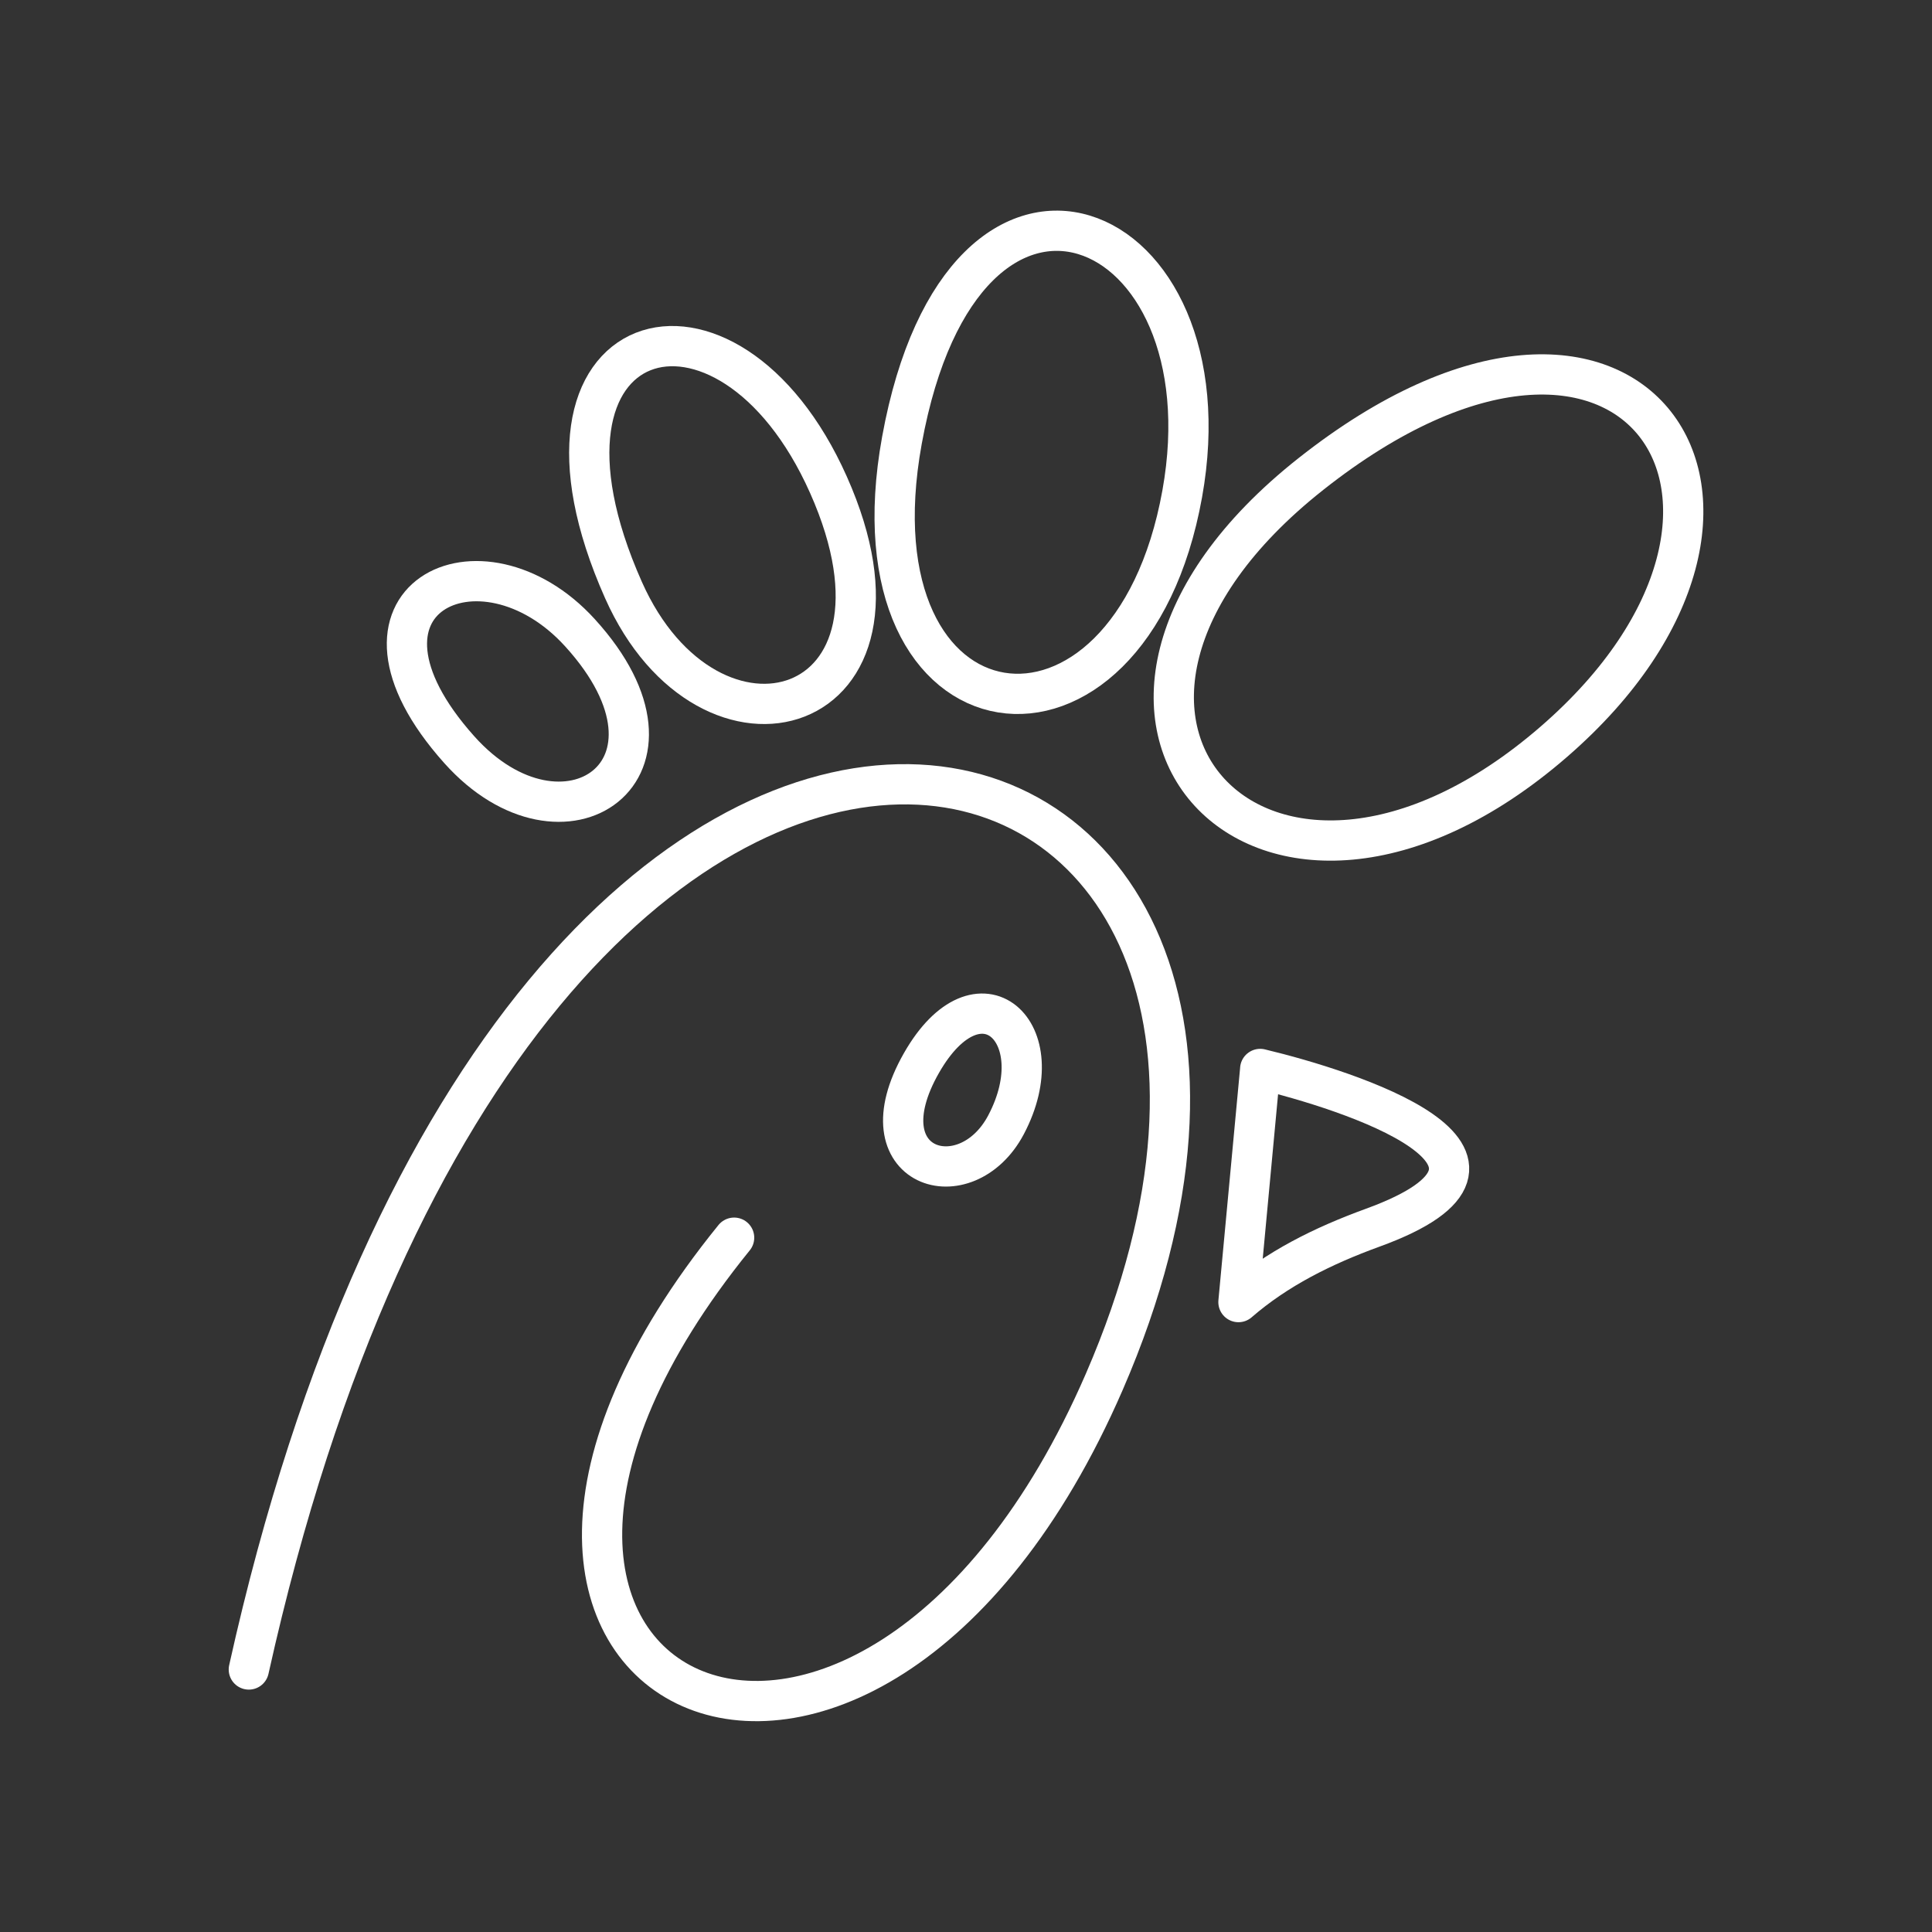 <?xml version="1.0" encoding="UTF-8" standalone="no"?>
<svg
   viewBox="0 0 48 48"
   version="1.1"
   id="svg8"
   xml:space="preserve"
   xmlns="http://www.w3.org/2000/svg"
   xmlns:svg="http://www.w3.org/2000/svg"><rect x="0" y="0" width="48" height="48" fill="#333333" stroke="none"/><defs
     id="defs4"><style
       id="style2">.a{fill:none;stroke:#fff;stroke-linecap:round;stroke-linejoin:round;}</style><style
       id="style822">.cls-1{fill:none;stroke:#000;stroke-linecap:round;stroke-linejoin:round;}</style><style
       id="style913">.cls-1{fill:none;stroke:#fff;stroke-linecap:round;stroke-linejoin:round;}</style></defs><path
     style="font-variation-settings:normal;opacity:1;vector-effect:none;fill:none;fill-opacity:1;stroke:#ffffff;stroke-width:1;stroke-linecap:round;stroke-linejoin:round;stroke-miterlimit:4;stroke-dasharray:none;stroke-dashoffset:0;stroke-opacity:1;-inkscape-stroke:none;stop-color:#000000;stop-opacity:1"
     d="M 6.182,41.478 C 13.12,10.242 35.201,16.451 27.434,34.334 21.48,48.041 9.044,42.087 18.239,30.75"
     id="path3337" /><path
     style="font-variation-settings:normal;opacity:1;vector-effect:none;fill:none;fill-opacity:1;stroke:#ffffff;stroke-width:1;stroke-linecap:round;stroke-linejoin:round;stroke-miterlimit:4;stroke-dasharray:none;stroke-dashoffset:0;stroke-opacity:1;-inkscape-stroke:none;stop-color:#000000;stop-opacity:1"
     d="m 31.31,26.558 -0.541,5.792 c 0.959,-0.831 2.091,-1.395 3.335,-1.848 4.73,-1.722 -0.602,-3.42 -2.795,-3.944 z"
     id="path3339" /><path
     style="font-variation-settings:normal;opacity:1;vector-effect:none;fill:none;fill-opacity:1;stroke:#ffffff;stroke-width:1;stroke-linecap:round;stroke-linejoin:round;stroke-miterlimit:4;stroke-dasharray:none;stroke-dashoffset:0;stroke-opacity:1;-inkscape-stroke:none;stop-color:#000000;stop-opacity:1"
     d="m 14.407,15.718 c -2.461,-2.702 -6.342,-0.835 -2.997,2.907 2.585,2.892 6.101,0.501 2.997,-2.907 z"
     id="path3343" /><path
     style="font-variation-settings:normal;opacity:1;vector-effect:none;fill:none;fill-opacity:1;stroke:#ffffff;stroke-width:1;stroke-linecap:round;stroke-linejoin:round;stroke-miterlimit:4;stroke-dasharray:none;stroke-dashoffset:0;stroke-opacity:1;-inkscape-stroke:none;stop-color:#000000;stop-opacity:1"
     d="m 20.583,12.045 c -2.518,-5.653 -8.057,-4.05 -5.093,2.614 2.129,4.787 7.694,3.225 5.093,-2.614 z"
     id="path3345" /><path
     style="font-variation-settings:normal;opacity:1;vector-effect:none;fill:none;fill-opacity:1;stroke:#ffffff;stroke-width:1;stroke-linecap:round;stroke-linejoin:round;stroke-miterlimit:4;stroke-dasharray:none;stroke-dashoffset:0;stroke-opacity:1;-inkscape-stroke:none;stop-color:#000000;stop-opacity:1"
     d="m 29.372,12.27 c -1.313,7.289 -8.355,6.318 -6.964,-1.33 1.533,-8.431 8.216,-5.625 6.964,1.33 z"
     id="path3347" /><path
     style="font-variation-settings:normal;opacity:1;vector-effect:none;fill:none;fill-opacity:1;stroke:#ffffff;stroke-width:1;stroke-linecap:round;stroke-linejoin:round;stroke-miterlimit:4;stroke-dasharray:none;stroke-dashoffset:0;stroke-opacity:1;-inkscape-stroke:none;stop-color:#000000;stop-opacity:1"
     d="m 32.572,11.774 c -7.587,5.993 -1.147,12.89 6.04,6.648 6.741,-5.854 1.959,-12.967 -6.04,-6.648 z"
     id="path3349" /><path
     style="font-variation-settings:normal;opacity:1;vector-effect:none;fill:none;fill-opacity:1;stroke:#ffffff;stroke-width:1;stroke-linecap:round;stroke-linejoin:round;stroke-miterlimit:4;stroke-dasharray:none;stroke-dashoffset:0;stroke-opacity:1;-inkscape-stroke:none;stop-color:#000000;stop-opacity:1"
     d="m 22.892,26.412 c -1.496,2.626 1.108,3.419 2.104,1.53 1.216,-2.308 -0.68,-4.028 -2.104,-1.53 z"
     id="path3351" /></svg>
